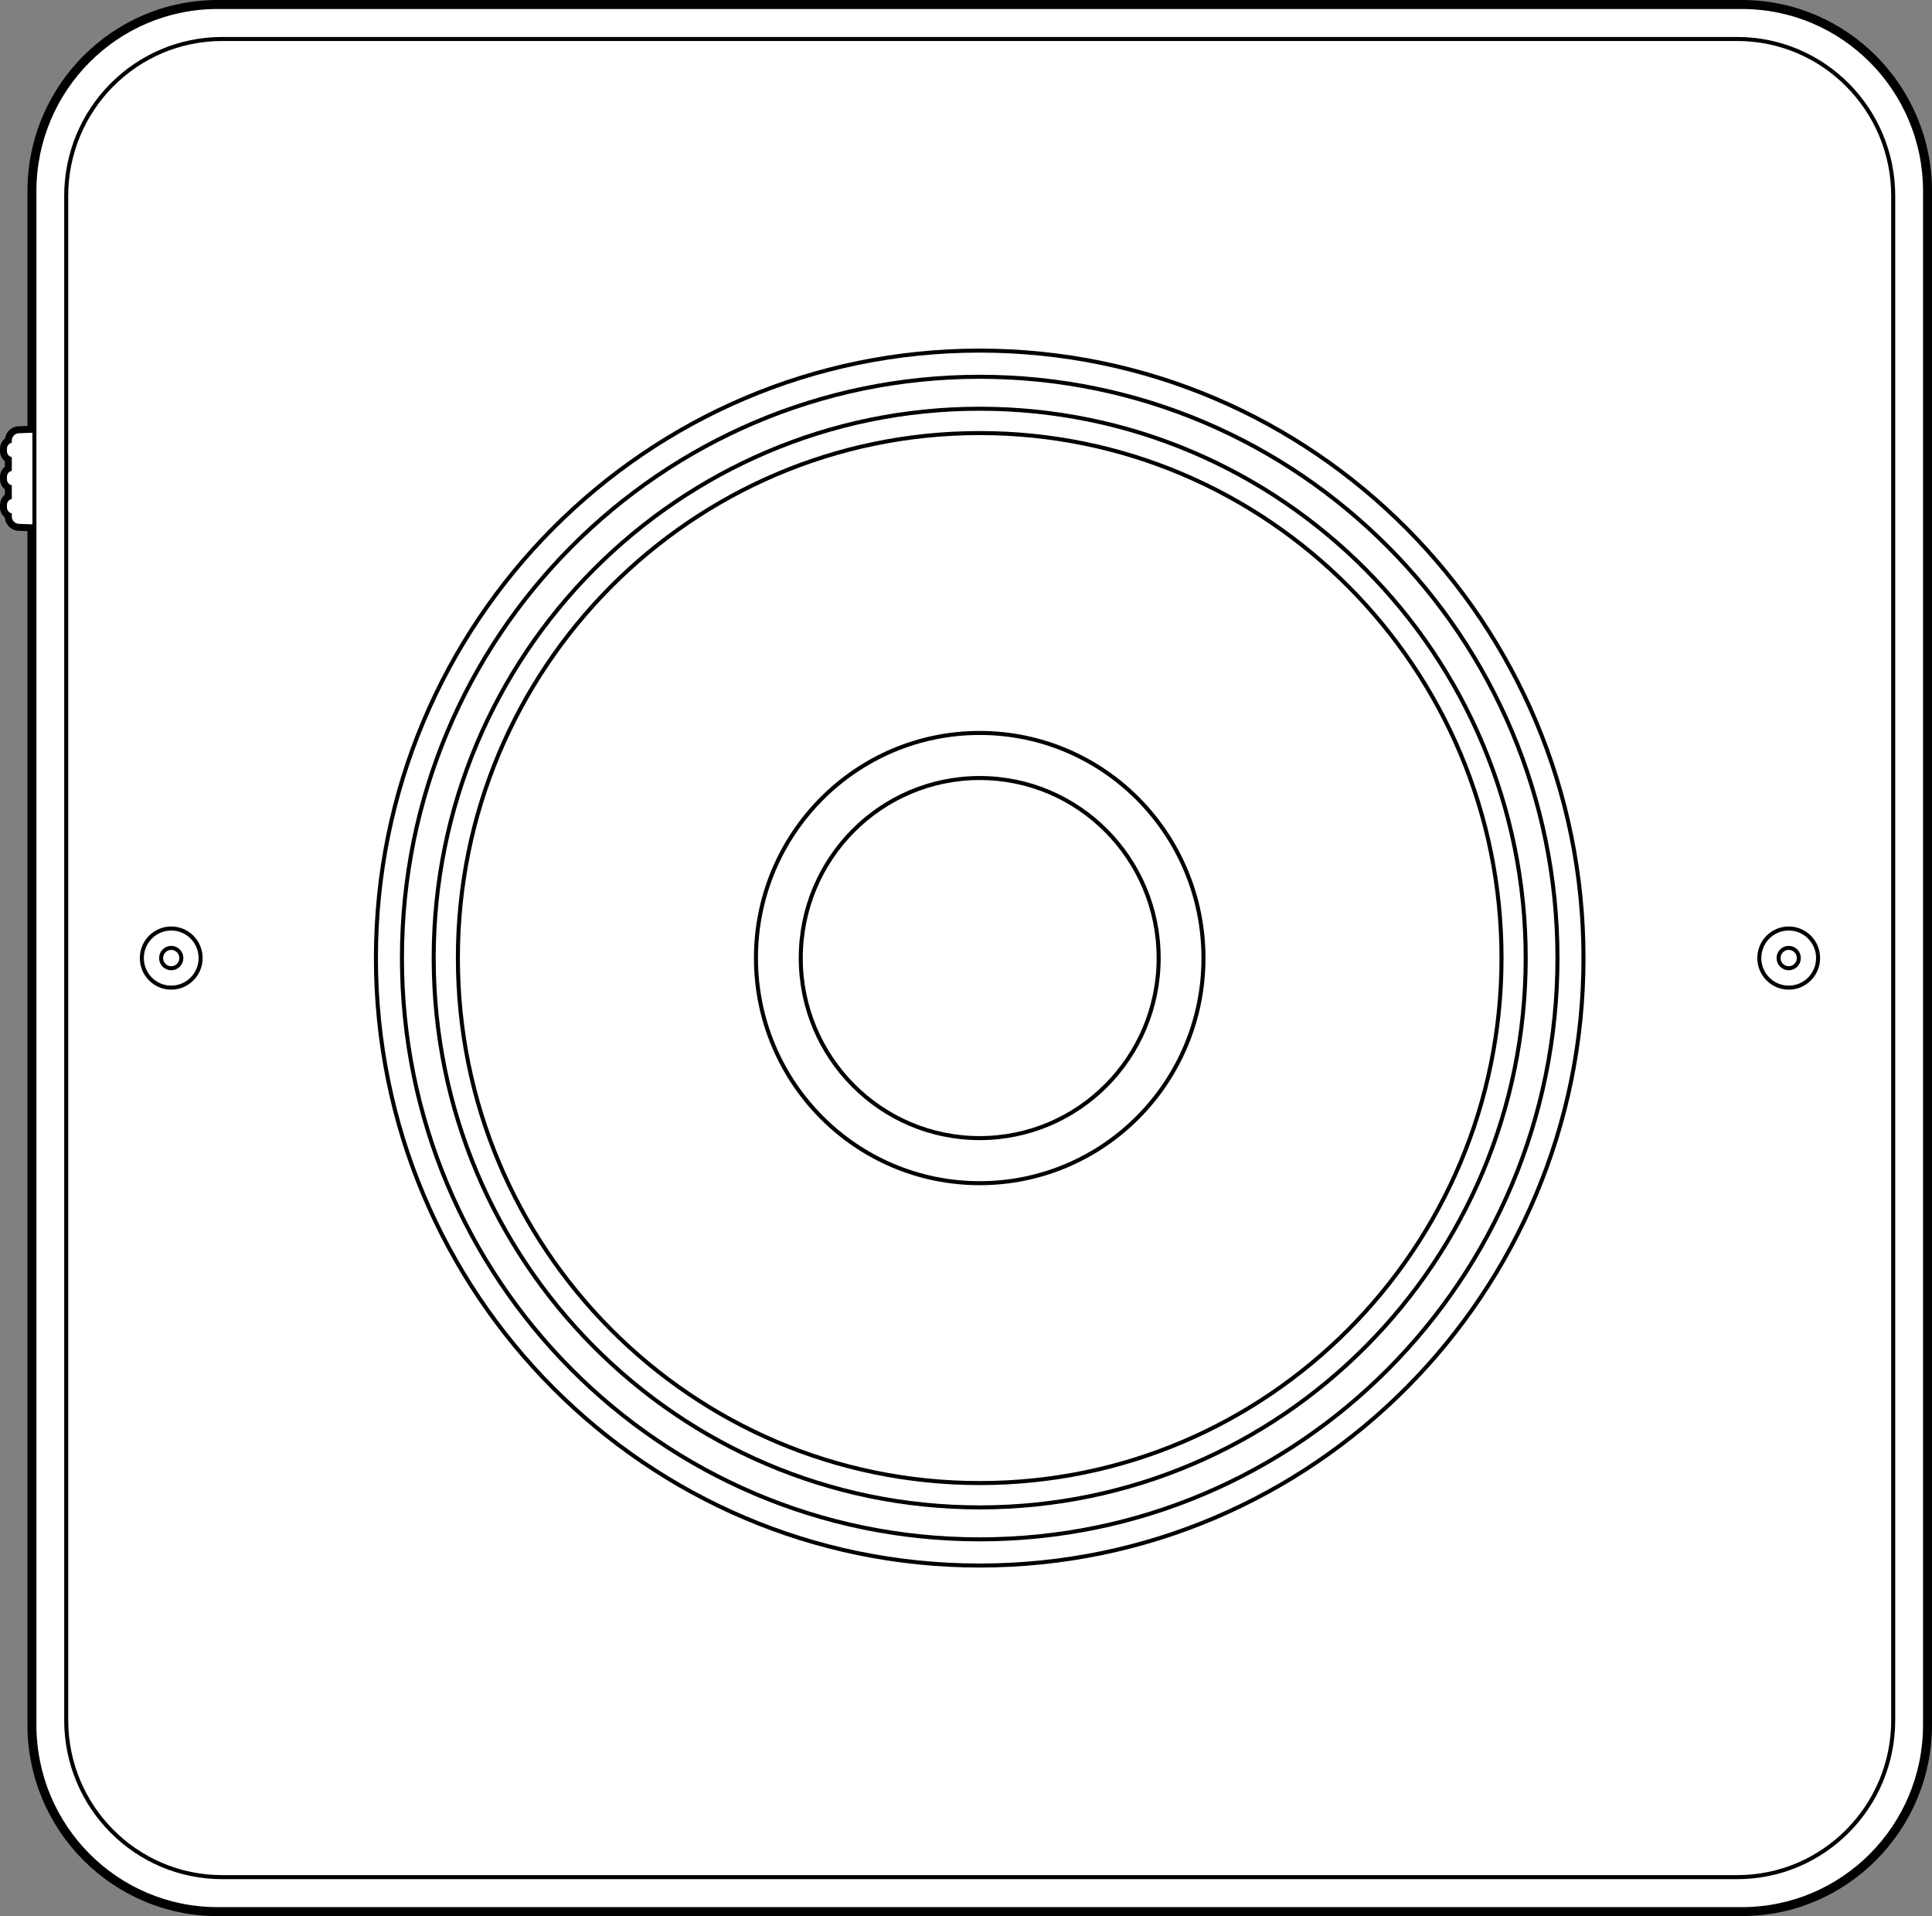 <svg xmlns="http://www.w3.org/2000/svg" width="240" height="238" fill="none" viewBox="0 0 240 238"><rect x="0" y="0" width="240" height="238" fill="#808080" stroke="none"/><g clip-path="url(#clip0_2_315)"><path fill="#fff" d="M27.023 237.565C14.239 237.565 3.842 227.106 3.842 214.25V65.554L2.329 65.501C1.603 65.475 1.033 64.88 1.033 64.145V64.058C0.67 63.849 0.432 63.458 0.432 63.023V62.719C0.432 62.28 0.67 61.885 1.033 61.68V60.567C0.67 60.363 0.432 59.967 0.432 59.533V59.228C0.432 58.789 0.67 58.398 1.033 58.189V57.076C0.67 56.868 0.432 56.476 0.432 56.037V55.737C0.432 55.298 0.67 54.903 1.033 54.698C1.05 53.981 1.612 53.403 2.329 53.377L3.842 53.32V23.75C3.842 10.895 14.239 0.435 27.023 0.435H216.387C229.17 0.435 239.568 10.895 239.568 23.75V214.25C239.568 227.106 229.17 237.565 216.387 237.565H27.023Z"/><path fill="#000" d="M216.387 0.869C228.95 0.869 239.136 11.116 239.136 23.75V214.25C239.136 226.888 228.95 237.131 216.387 237.131H27.023C14.46 237.131 4.274 226.888 4.274 214.25V65.136L2.347 65.067C1.854 65.049 1.465 64.645 1.465 64.145V63.763C1.119 63.693 0.864 63.389 0.864 63.023V62.719C0.864 62.35 1.119 62.045 1.465 61.976V60.272C1.119 60.202 0.864 59.898 0.864 59.533V59.228C0.864 58.859 1.119 58.554 1.465 58.485V56.781C1.119 56.711 0.864 56.407 0.864 56.037V55.737C0.864 55.368 1.119 55.063 1.465 54.994V54.729C1.465 54.233 1.854 53.829 2.347 53.812L4.274 53.742V23.75C4.274 11.116 14.46 0.869 27.023 0.869H216.387ZM216.387 0H27.023C14.002 0 3.41 10.655 3.41 23.75V52.903L2.316 52.942C1.448 52.972 0.748 53.616 0.622 54.455C0.242 54.755 0 55.224 0 55.737V56.037C0 56.542 0.233 57.002 0.601 57.302V57.959C0.233 58.259 0 58.72 0 59.224V59.528C0 60.032 0.233 60.489 0.601 60.793V61.45C0.233 61.75 0 62.211 0 62.715V63.019C0 63.523 0.233 63.984 0.605 64.289C0.678 65.189 1.4 65.901 2.316 65.932L3.41 65.971V214.246C3.41 227.34 14.002 237.996 27.023 237.996H216.387C229.408 237.996 240 227.34 240 214.246V23.75C240 10.655 229.408 0 216.387 0Z"/><path stroke="#000" stroke-miterlimit="10" stroke-width=".5" d="M239.136 23.75V214.25C239.136 226.888 228.95 237.131 216.387 237.131H27.023C14.46 237.131 4.274 226.888 4.274 214.25V23.75C4.274 11.116 14.46 0.869 27.023 0.869H216.387C228.95 0.869 239.136 11.116 239.136 23.75Z"/><path stroke="#000" stroke-miterlimit="10" stroke-width=".5" d="M215.804 4.843H27.602C16.899 4.843 8.224 13.57 8.224 24.337V213.664C8.224 224.429 16.899 233.157 27.602 233.157H215.804C226.506 233.157 235.181 224.429 235.181 213.664V24.337C235.181 13.57 226.506 4.843 215.804 4.843Z"/><path stroke="#000" stroke-miterlimit="10" stroke-width=".5" d="M121.703 146.962C137.054 146.962 149.499 134.443 149.499 119C149.499 103.557 137.054 91.038 121.703 91.038C106.351 91.038 93.907 103.557 93.907 119C93.907 134.443 106.351 146.962 121.703 146.962Z"/><path stroke="#000" stroke-miterlimit="10" stroke-width=".5" d="M121.703 141.363C133.98 141.363 143.933 131.351 143.933 119C143.933 106.649 133.98 96.637 121.703 96.637C109.425 96.637 99.473 106.649 99.473 119C99.473 131.351 109.425 141.363 121.703 141.363Z"/><path stroke="#000" stroke-miterlimit="10" stroke-width=".5" d="M121.703 184.21C157.503 184.21 186.525 155.015 186.525 119C186.525 82.985 157.503 53.79 121.703 53.79C85.902 53.79 56.88 82.985 56.88 119C56.88 155.015 85.902 184.21 121.703 184.21Z"/><path stroke="#000" stroke-miterlimit="10" stroke-width=".5" d="M121.703 194.453C163.126 194.453 196.707 160.671 196.707 119C196.707 77.329 163.126 43.547 121.703 43.547C80.279 43.547 46.698 77.329 46.698 119C46.698 160.671 80.279 194.453 121.703 194.453Z"/><path stroke="#000" stroke-miterlimit="10" stroke-width=".5" d="M21.27 122.674C23.287 122.674 24.922 121.029 24.922 119C24.922 116.971 23.287 115.327 21.27 115.327C19.254 115.327 17.619 116.971 17.619 119C17.619 121.029 19.254 122.674 21.27 122.674Z"/><path stroke="#000" stroke-miterlimit="10" stroke-width=".5" d="M21.27 120.265C21.965 120.265 22.528 119.699 22.528 119C22.528 118.301 21.965 117.735 21.27 117.735C20.576 117.735 20.013 118.301 20.013 119C20.013 119.699 20.576 120.265 21.27 120.265Z"/><path stroke="#000" stroke-miterlimit="10" stroke-width=".5" d="M222.2 122.674C224.216 122.674 225.851 121.029 225.851 119C225.851 116.971 224.216 115.327 222.2 115.327C220.183 115.327 218.548 116.971 218.548 119C218.548 121.029 220.183 122.674 222.2 122.674Z"/><path stroke="#000" stroke-miterlimit="10" stroke-width=".5" d="M222.2 120.265C222.894 120.265 223.457 119.699 223.457 119C223.457 118.301 222.894 117.735 222.2 117.735C221.505 117.735 220.942 118.301 220.942 119C220.942 119.699 221.505 120.265 222.2 120.265Z"/><path stroke="#000" stroke-miterlimit="10" stroke-width=".5" d="M121.703 187.232C159.162 187.232 189.529 156.683 189.529 119C189.529 81.317 159.162 50.768 121.703 50.768C84.243 50.768 53.876 81.317 53.876 119C53.876 156.683 84.243 187.232 121.703 187.232Z"/><path stroke="#000" stroke-miterlimit="10" stroke-width=".5" d="M121.703 191.201C161.341 191.201 193.474 158.875 193.474 119C193.474 79.125 161.341 46.799 121.703 46.799C82.064 46.799 49.931 79.125 49.931 119C49.931 158.875 82.064 191.201 121.703 191.201Z"/></g><defs><clipPath id="clip0_2_315"><rect width="240" height="238" fill="#fff"/></clipPath></defs></svg>